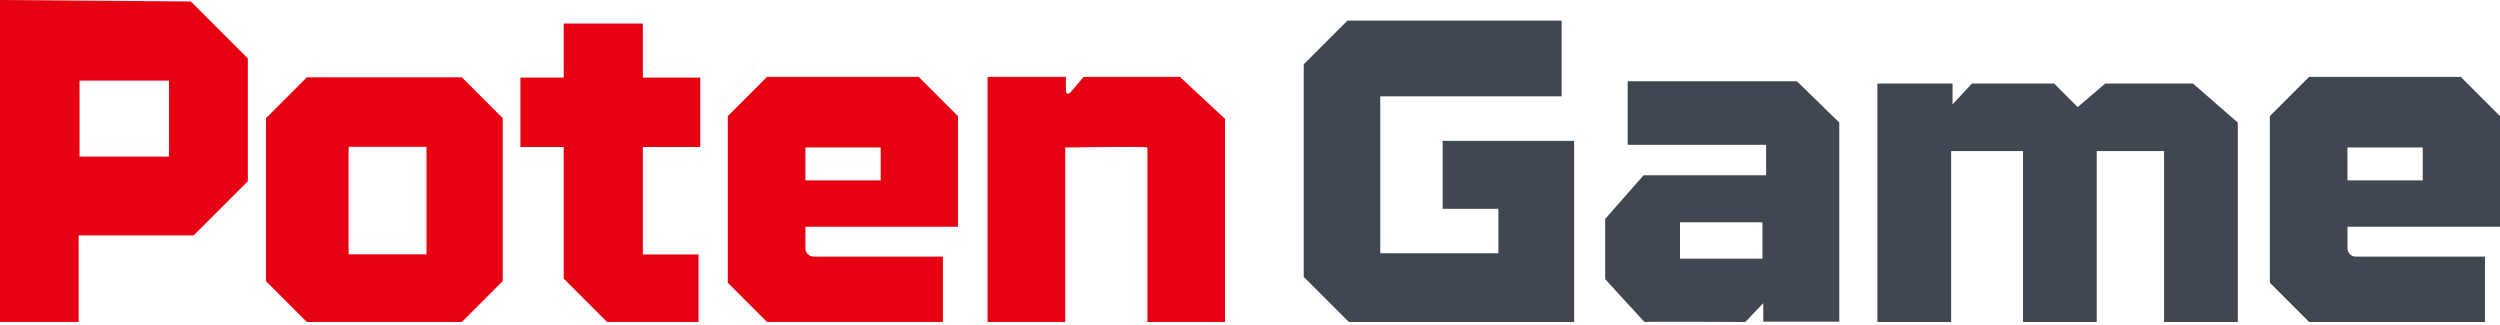 <svg width="800" height="104" viewBox="0 0 800 104" fill="none" xmlns="http://www.w3.org/2000/svg">
<g clip-path="url(#clip0_368_8075)">
<path d="M224.073 47.057V24.832H205.718V7.522H180.385V24.824H166.532V47.049H180.385V89.162L194.26 103.037H223.528V81.436H205.718V47.049H224.073V47.057Z" fill="#E60012"/>
<path d="M301.726 82.104H260.34C258.903 82.104 257.741 80.942 257.741 79.505V72.549H306.547V37.16C301.646 32.259 298.895 29.508 293.994 24.607H245.448C240.547 29.508 237.796 32.259 232.895 37.16V90.483C237.796 95.384 240.547 98.136 245.448 103.037H301.726V82.104ZM257.734 47.195H281.817V57.723H257.734V47.195Z" fill="#E60012"/>
<path d="M316.023 24.607V103.044H340.869V47.195C340.869 47.195 367.167 46.752 367.167 47.195V103.044H392.013V38.039L377.572 24.607H346.757L342.56 29.566C342.56 29.566 341.893 30.154 341.435 29.9C340.978 29.645 341.079 28.658 341.079 28.658V24.607H316.015H316.023Z" fill="#E60012"/>
<path d="M147.799 24.744H98.187C93.082 29.849 90.222 32.709 85.117 37.814V89.968C90.222 95.072 93.082 97.933 98.187 103.037H147.799L160.868 89.968V37.814L147.799 24.744ZM136.48 81.378H111.554V46.977H136.48V81.378Z" fill="#E60012"/>
<path d="M61.063 0.472L0 0V103.044H25.173V75.33H61.963L79.302 57.991V18.696L61.063 0.472ZM54.071 50.114H25.449V25.79H54.071V50.114Z" fill="#E60012"/>
<path d="M795.186 82.104H753.8C752.362 82.104 751.201 80.942 751.201 79.505V72.549H800.007V37.16C795.106 32.259 792.355 29.508 787.454 24.607H738.908C734.007 29.508 731.256 32.259 726.355 37.16V90.483C731.256 95.384 734.007 98.136 738.908 103.037H795.186V82.104ZM751.193 47.195H775.277V57.723H751.193V47.195Z" fill="#404750"/>
<path d="M499.726 45.075H461.651V66.813H479.483V81.051H441.684V30.836H499.726V6.593H431.17L417.193 20.57V88.581C422.842 94.23 426.008 97.395 431.657 103.044H503.719V45.075H499.726Z" fill="#404750"/>
<path d="M564.245 102.928H588.568V39.208L575.012 26.015H520.862V46.345H565.152V56.089H525.944L513.659 70.066V89.307C513.659 89.307 526.307 103.226 526.307 103.044C526.307 102.863 558.494 103.044 558.494 103.044L564.245 96.996V102.935V102.928ZM563.983 82.772H537.605V71.126H563.983V82.772Z" fill="#404750"/>
<path d="M701.734 26.727H673.664L664.856 34.278L657.305 26.727H631.029L624.814 33.399V26.727H600.766V103.044H624.363V48.349H647.358V103.044H670.955V48.349H692.498V103.044H716.095V39.23C711.746 35.454 705.015 29.602 701.741 26.727H701.734Z" fill="#404750"/>
</g>
<defs>
<clipPath id="clip0_368_8075">
<rect width="800" height="103.044" fill="white"/>
</clipPath>
</defs>
</svg>
